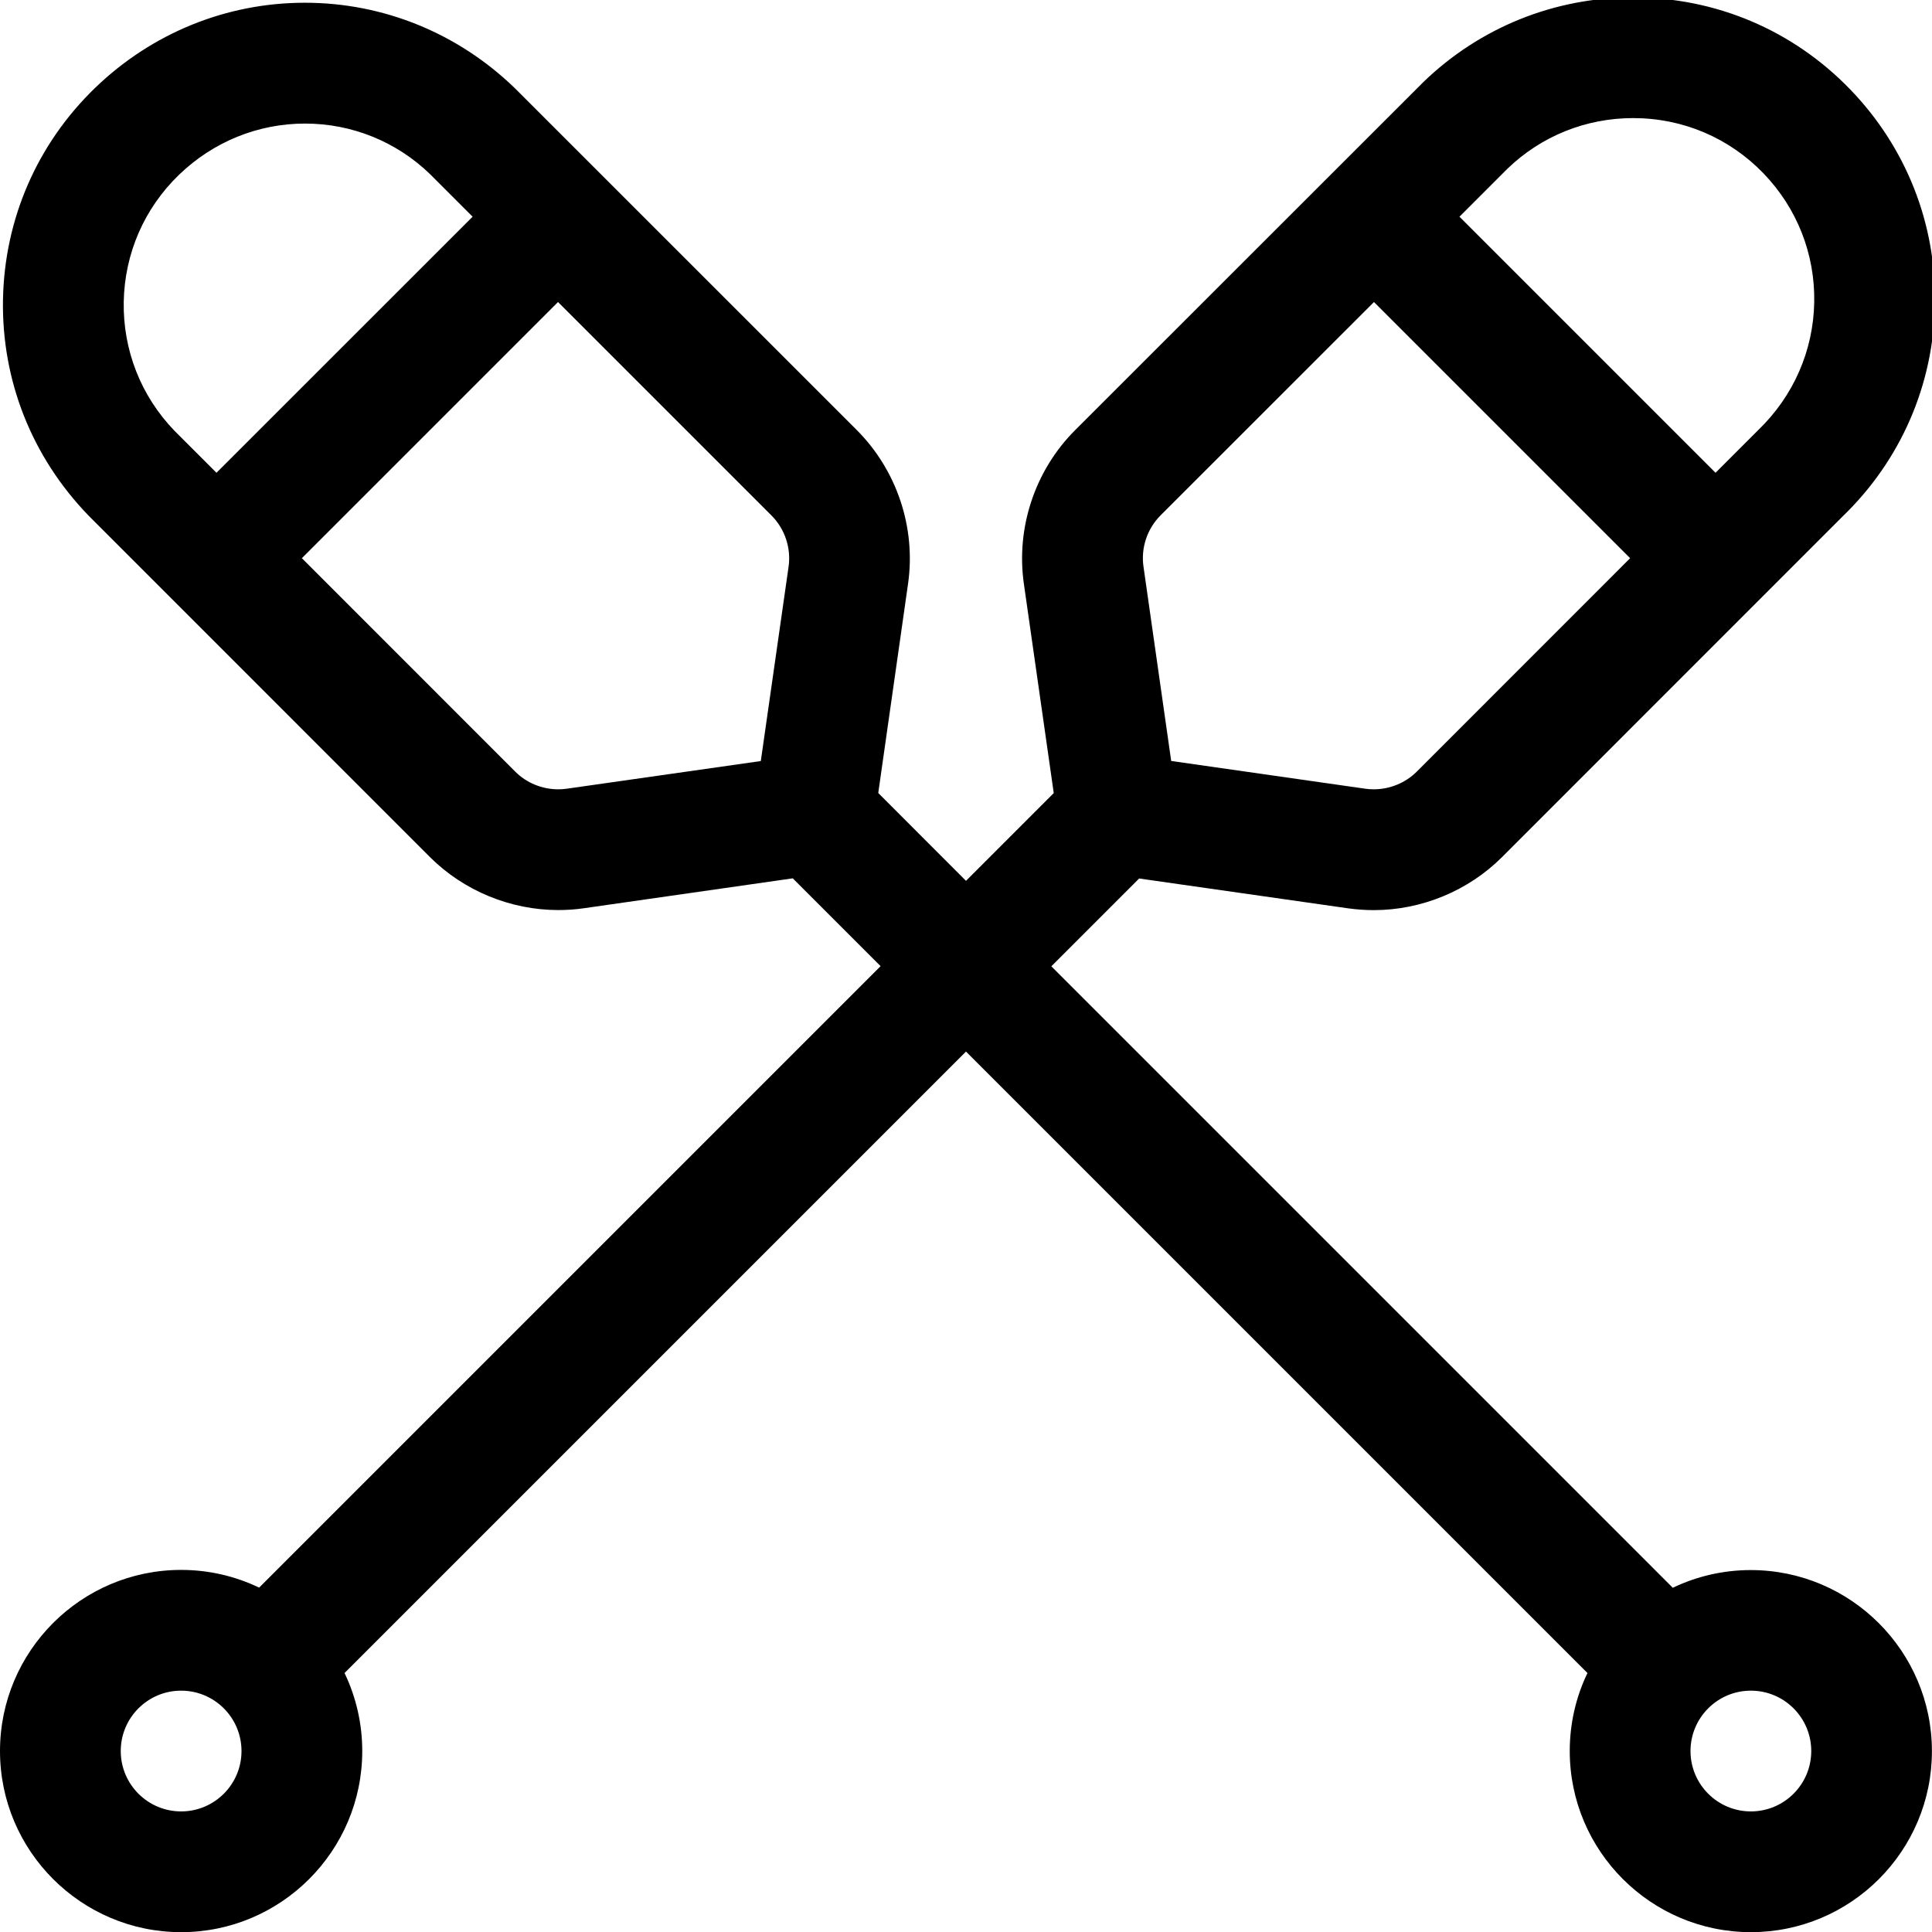<?xml version="1.0" encoding="utf-8"?>
<!-- Generator: Adobe Illustrator 22.1.0, SVG Export Plug-In . SVG Version: 6.00 Build 0)  -->
<svg version="1.1" id="Regular" xmlns="http://www.w3.org/2000/svg" xmlns:xlink="http://www.w3.org/1999/xlink" x="0px" y="0px"
	 viewBox="0 0 24 24" style="enable-background:new 0 0 24 24;" xml:space="preserve">
<title>canoe-paddles</title>
<g>
	<path d="M21.75,24.002c-1.241,0-2.25-1.009-2.25-2.25c0-0.338,0.075-0.668,0.22-0.969L12,13.063l-7.72,7.72
		c0.145,0.302,0.22,0.632,0.22,0.969c0,1.241-1.009,2.25-2.25,2.25S0,22.993,0,21.752s1.009-2.25,2.25-2.25
		c0.338,0,0.667,0.075,0.969,0.22l7.72-7.72l-1.091-1.091L7.25,11.283c-0.103,0.015-0.209,0.022-0.315,0.022
		c-0.594,0-1.175-0.24-1.594-0.658L1.099,6.404C0.395,5.676,0.02,4.726,0.037,3.724c0.018-1.002,0.424-1.936,1.144-2.632
		C1.888,0.41,2.813,0.034,3.787,0.034S5.686,0.41,6.392,1.092l4.252,4.251c0.498,0.499,0.736,1.213,0.636,1.91L10.91,9.851
		L12,10.942l1.09-1.09l-0.371-2.599c-0.1-0.697,0.138-1.411,0.636-1.909l4.244-4.242c0.02-0.021,0.052-0.053,0.084-0.084
		c0.701-0.677,1.625-1.05,2.603-1.05c1.028,0,1.986,0.406,2.698,1.143c0.696,0.721,1.07,1.669,1.052,2.67
		c-0.017,1.001-0.424,1.936-1.144,2.632l-4.233,4.234c-0.419,0.419-1,0.659-1.594,0.659c-0.106,0-0.212-0.008-0.316-0.022
		l-2.598-0.371l-1.091,1.091l7.72,7.72c0.302-0.145,0.632-0.22,0.969-0.22c1.241,0,2.25,1.009,2.25,2.25S22.991,24.002,21.75,24.002
		z M21.75,21.002c-0.414,0-0.75,0.336-0.75,0.75s0.336,0.75,0.75,0.75s0.75-0.336,0.75-0.75S22.164,21.002,21.75,21.002z
		 M2.25,21.002c-0.414,0-0.75,0.336-0.75,0.75s0.336,0.75,0.75,0.75S3,22.166,3,21.752S2.664,21.002,2.25,21.002z M6.401,9.586
		c0.139,0.139,0.333,0.219,0.532,0.219c0.035,0,0.07-0.002,0.105-0.007l2.413-0.344L9.796,7.04C9.829,6.808,9.75,6.57,9.584,6.404
		L6.932,3.752L3.75,6.934L6.401,9.586z M16.962,9.798c0.034,0.005,0.069,0.007,0.104,0.007c0.199,0,0.394-0.08,0.533-0.219
		l2.651-2.652l-3.182-3.182l-2.652,2.651C14.25,6.57,14.171,6.807,14.205,7.04l0.344,2.413L16.962,9.798z M3.789,1.535
		c-0.584,0-1.14,0.226-1.565,0.636C1.792,2.588,1.548,3.149,1.537,3.75c-0.01,0.601,0.214,1.17,0.631,1.602l0.521,0.521l3.182-3.181
		l-0.53-0.53C4.924,1.759,4.371,1.535,3.789,1.535z M21.311,5.873l0.53-0.53c0.44-0.425,0.685-0.988,0.696-1.588
		s-0.214-1.17-0.631-1.602c-0.427-0.442-1.002-0.686-1.619-0.686c-0.587,0-1.142,0.224-1.562,0.63
		c-0.02,0.02-0.595,0.595-0.595,0.595L21.311,5.873z"/>
</g>
</svg>
